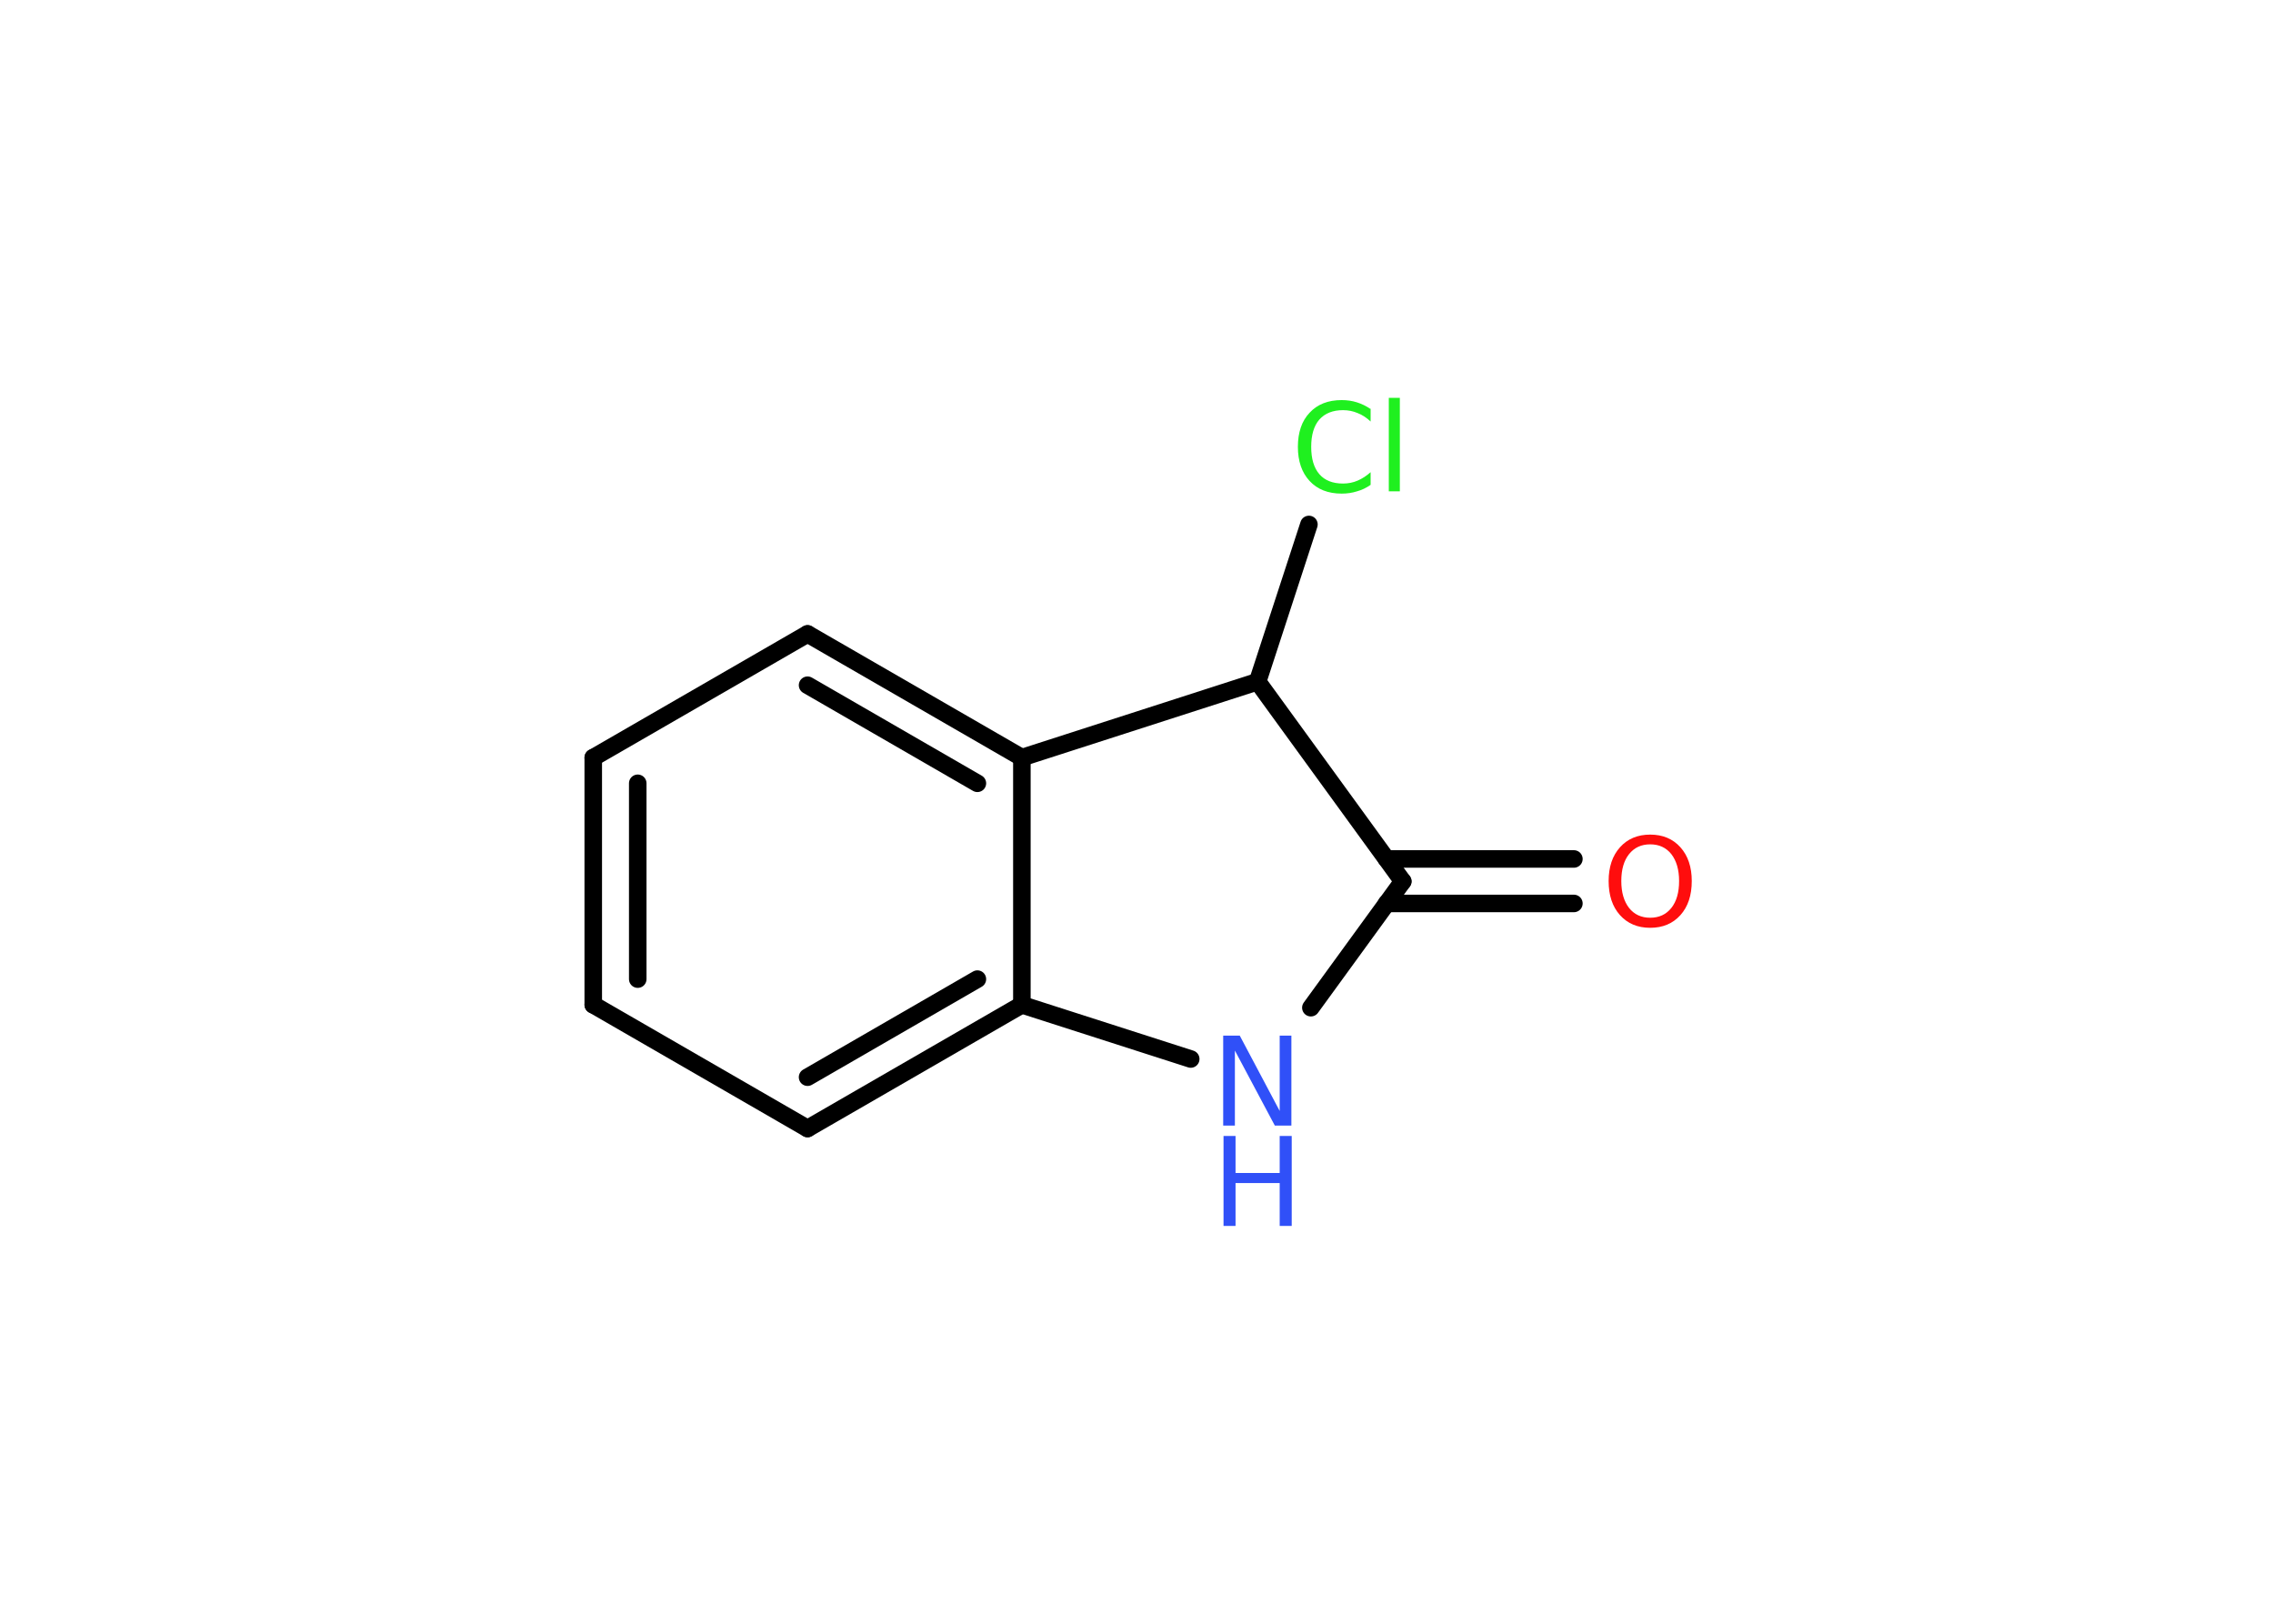 <?xml version='1.0' encoding='UTF-8'?>
<!DOCTYPE svg PUBLIC "-//W3C//DTD SVG 1.1//EN" "http://www.w3.org/Graphics/SVG/1.1/DTD/svg11.dtd">
<svg version='1.2' xmlns='http://www.w3.org/2000/svg' xmlns:xlink='http://www.w3.org/1999/xlink' width='70.0mm' height='50.0mm' viewBox='0 0 70.0 50.0'>
  <desc>Generated by the Chemistry Development Kit (http://github.com/cdk)</desc>
  <g stroke-linecap='round' stroke-linejoin='round' stroke='#000000' stroke-width='.54' fill='#3050F8'>
    <rect x='.0' y='.0' width='70.0' height='50.0' fill='#FFFFFF' stroke='none'/>
    <g id='mol1' class='mol'>
      <g id='mol1bnd1' class='bond'>
        <line x1='48.47' y1='27.82' x2='42.7' y2='27.82'/>
        <line x1='48.47' y1='26.45' x2='42.7' y2='26.45'/>
      </g>
      <line id='mol1bnd2' class='bond' x1='43.2' y1='27.14' x2='40.37' y2='31.03'/>
      <line id='mol1bnd3' class='bond' x1='36.67' y1='32.61' x2='31.47' y2='30.94'/>
      <g id='mol1bnd4' class='bond'>
        <line x1='24.87' y1='34.75' x2='31.47' y2='30.94'/>
        <line x1='24.87' y1='33.17' x2='30.1' y2='30.15'/>
      </g>
      <line id='mol1bnd5' class='bond' x1='24.87' y1='34.75' x2='18.27' y2='30.94'/>
      <g id='mol1bnd6' class='bond'>
        <line x1='18.27' y1='23.33' x2='18.27' y2='30.94'/>
        <line x1='19.64' y1='24.12' x2='19.64' y2='30.15'/>
      </g>
      <line id='mol1bnd7' class='bond' x1='18.27' y1='23.33' x2='24.87' y2='19.52'/>
      <g id='mol1bnd8' class='bond'>
        <line x1='31.47' y1='23.33' x2='24.87' y2='19.52'/>
        <line x1='30.1' y1='24.12' x2='24.87' y2='21.1'/>
      </g>
      <line id='mol1bnd9' class='bond' x1='31.47' y1='30.94' x2='31.47' y2='23.33'/>
      <line id='mol1bnd10' class='bond' x1='31.47' y1='23.33' x2='38.73' y2='20.99'/>
      <line id='mol1bnd11' class='bond' x1='43.2' y1='27.14' x2='38.73' y2='20.99'/>
      <line id='mol1bnd12' class='bond' x1='38.73' y1='20.99' x2='40.31' y2='16.15'/>
      <path id='mol1atm1' class='atom' d='M50.82 26.0q-.41 .0 -.65 .3q-.24 .3 -.24 .83q.0 .52 .24 .83q.24 .3 .65 .3q.41 .0 .65 -.3q.24 -.3 .24 -.83q.0 -.52 -.24 -.83q-.24 -.3 -.65 -.3zM50.82 25.7q.58 .0 .93 .39q.35 .39 .35 1.04q.0 .66 -.35 1.05q-.35 .39 -.93 .39q-.58 .0 -.93 -.39q-.35 -.39 -.35 -1.05q.0 -.65 .35 -1.04q.35 -.39 .93 -.39z' stroke='none' fill='#FF0D0D'/>
      <g id='mol1atm3' class='atom'>
        <path d='M37.68 31.89h.5l1.23 2.32v-2.32h.36v2.77h-.51l-1.23 -2.31v2.31h-.36v-2.77z' stroke='none'/>
        <path d='M37.68 34.98h.37v1.14h1.36v-1.14h.37v2.77h-.37v-1.32h-1.36v1.32h-.37v-2.77z' stroke='none'/>
      </g>
      <path id='mol1atm11' class='atom' d='M42.21 12.58v.4q-.19 -.18 -.4 -.26q-.21 -.09 -.45 -.09q-.47 .0 -.73 .29q-.25 .29 -.25 .84q.0 .55 .25 .84q.25 .29 .73 .29q.24 .0 .45 -.09q.21 -.09 .4 -.26v.39q-.2 .14 -.42 .2q-.22 .07 -.47 .07q-.63 .0 -.99 -.39q-.36 -.39 -.36 -1.05q.0 -.67 .36 -1.05q.36 -.39 .99 -.39q.25 .0 .47 .07q.22 .07 .41 .2zM42.77 12.25h.34v2.88h-.34v-2.88z' stroke='none' fill='#1FF01F'/>
    </g>
  </g>
</svg>
